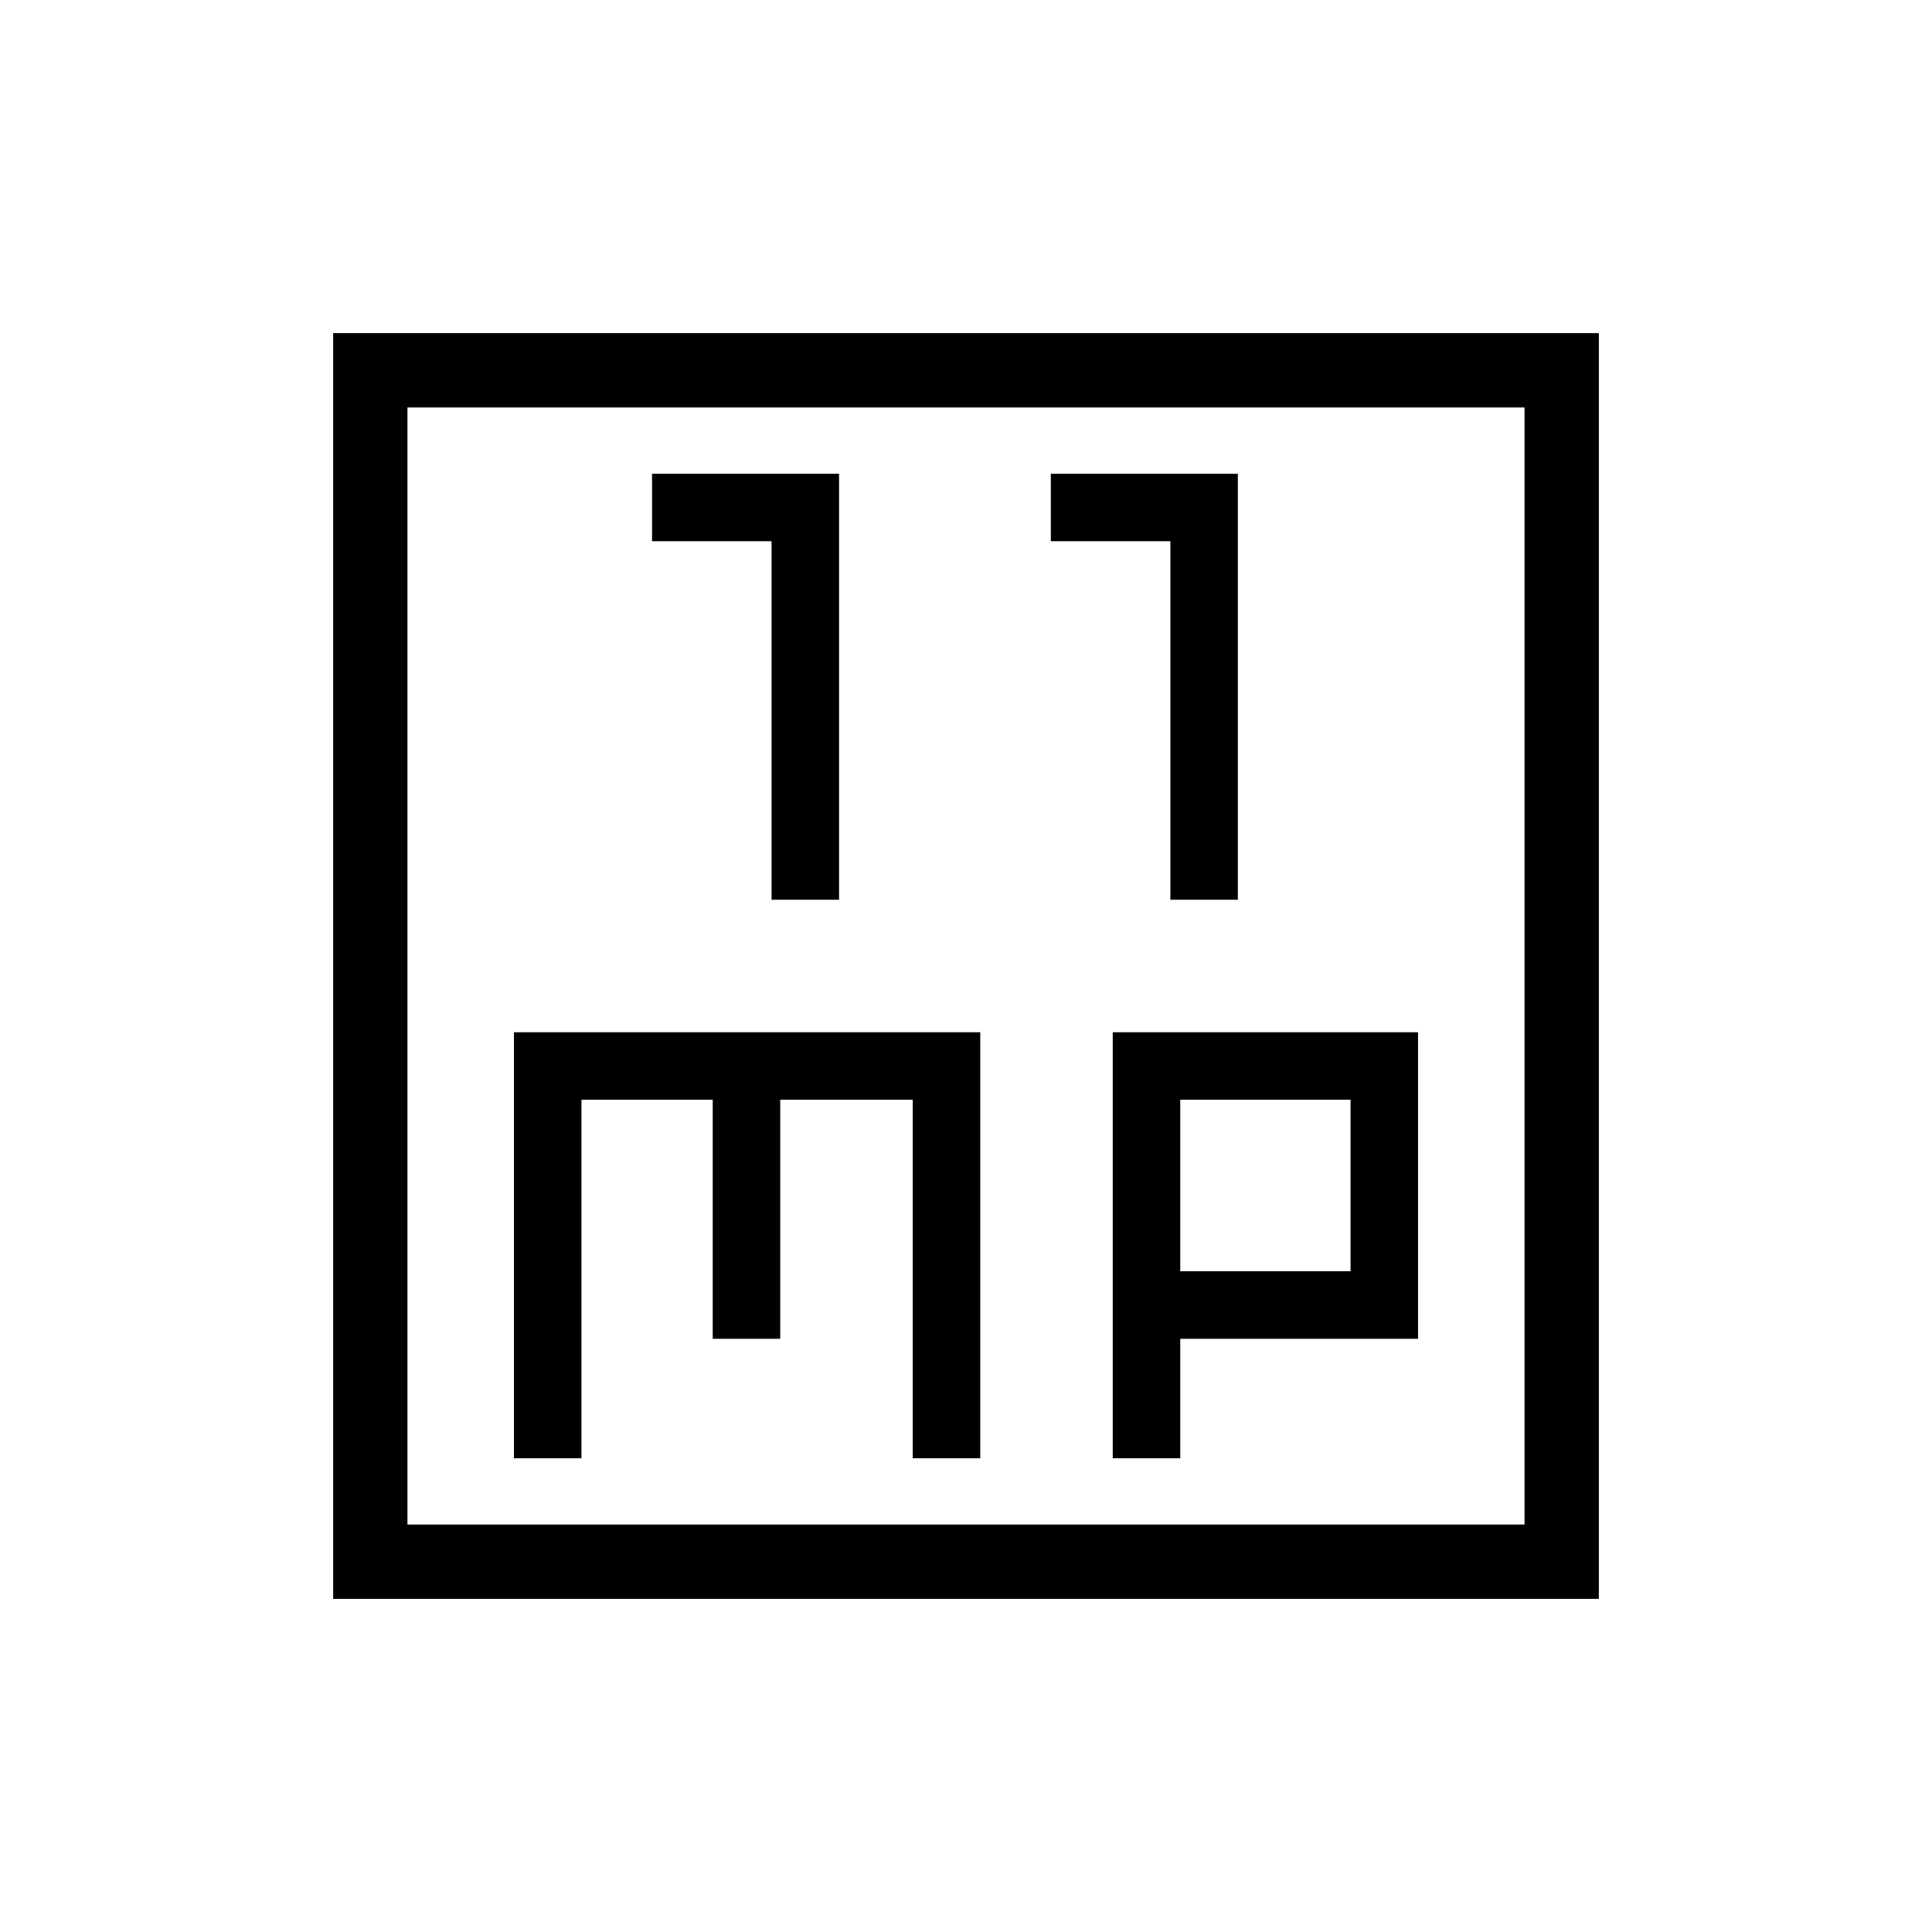 <svg xmlns="http://www.w3.org/2000/svg" height="24" viewBox="0 -960 960 960" width="24"><path d="M383.38-512.92h33.54v-211.7H324v33.54h59.38v178.16Zm198.16 0h33.54v-211.7h-92.93v33.54h59.39v178.16ZM255.38-235.38h33.54v-178.16h65.23v118.77h33.54v-118.77h65.85v178.16h33.54v-211.7h-231.7v211.7Zm297.54 0h33.54v-59.39h118.16v-152.31h-151.7v211.7Zm33.54-92.93v-85.23h84.62v85.23h-84.62ZM165.54-165.54v-628.92h628.92v628.92H165.54Zm36.92-36.92h555.08v-555.08H202.46v555.08Zm0 0v-555.08 555.08Z"/></svg>
